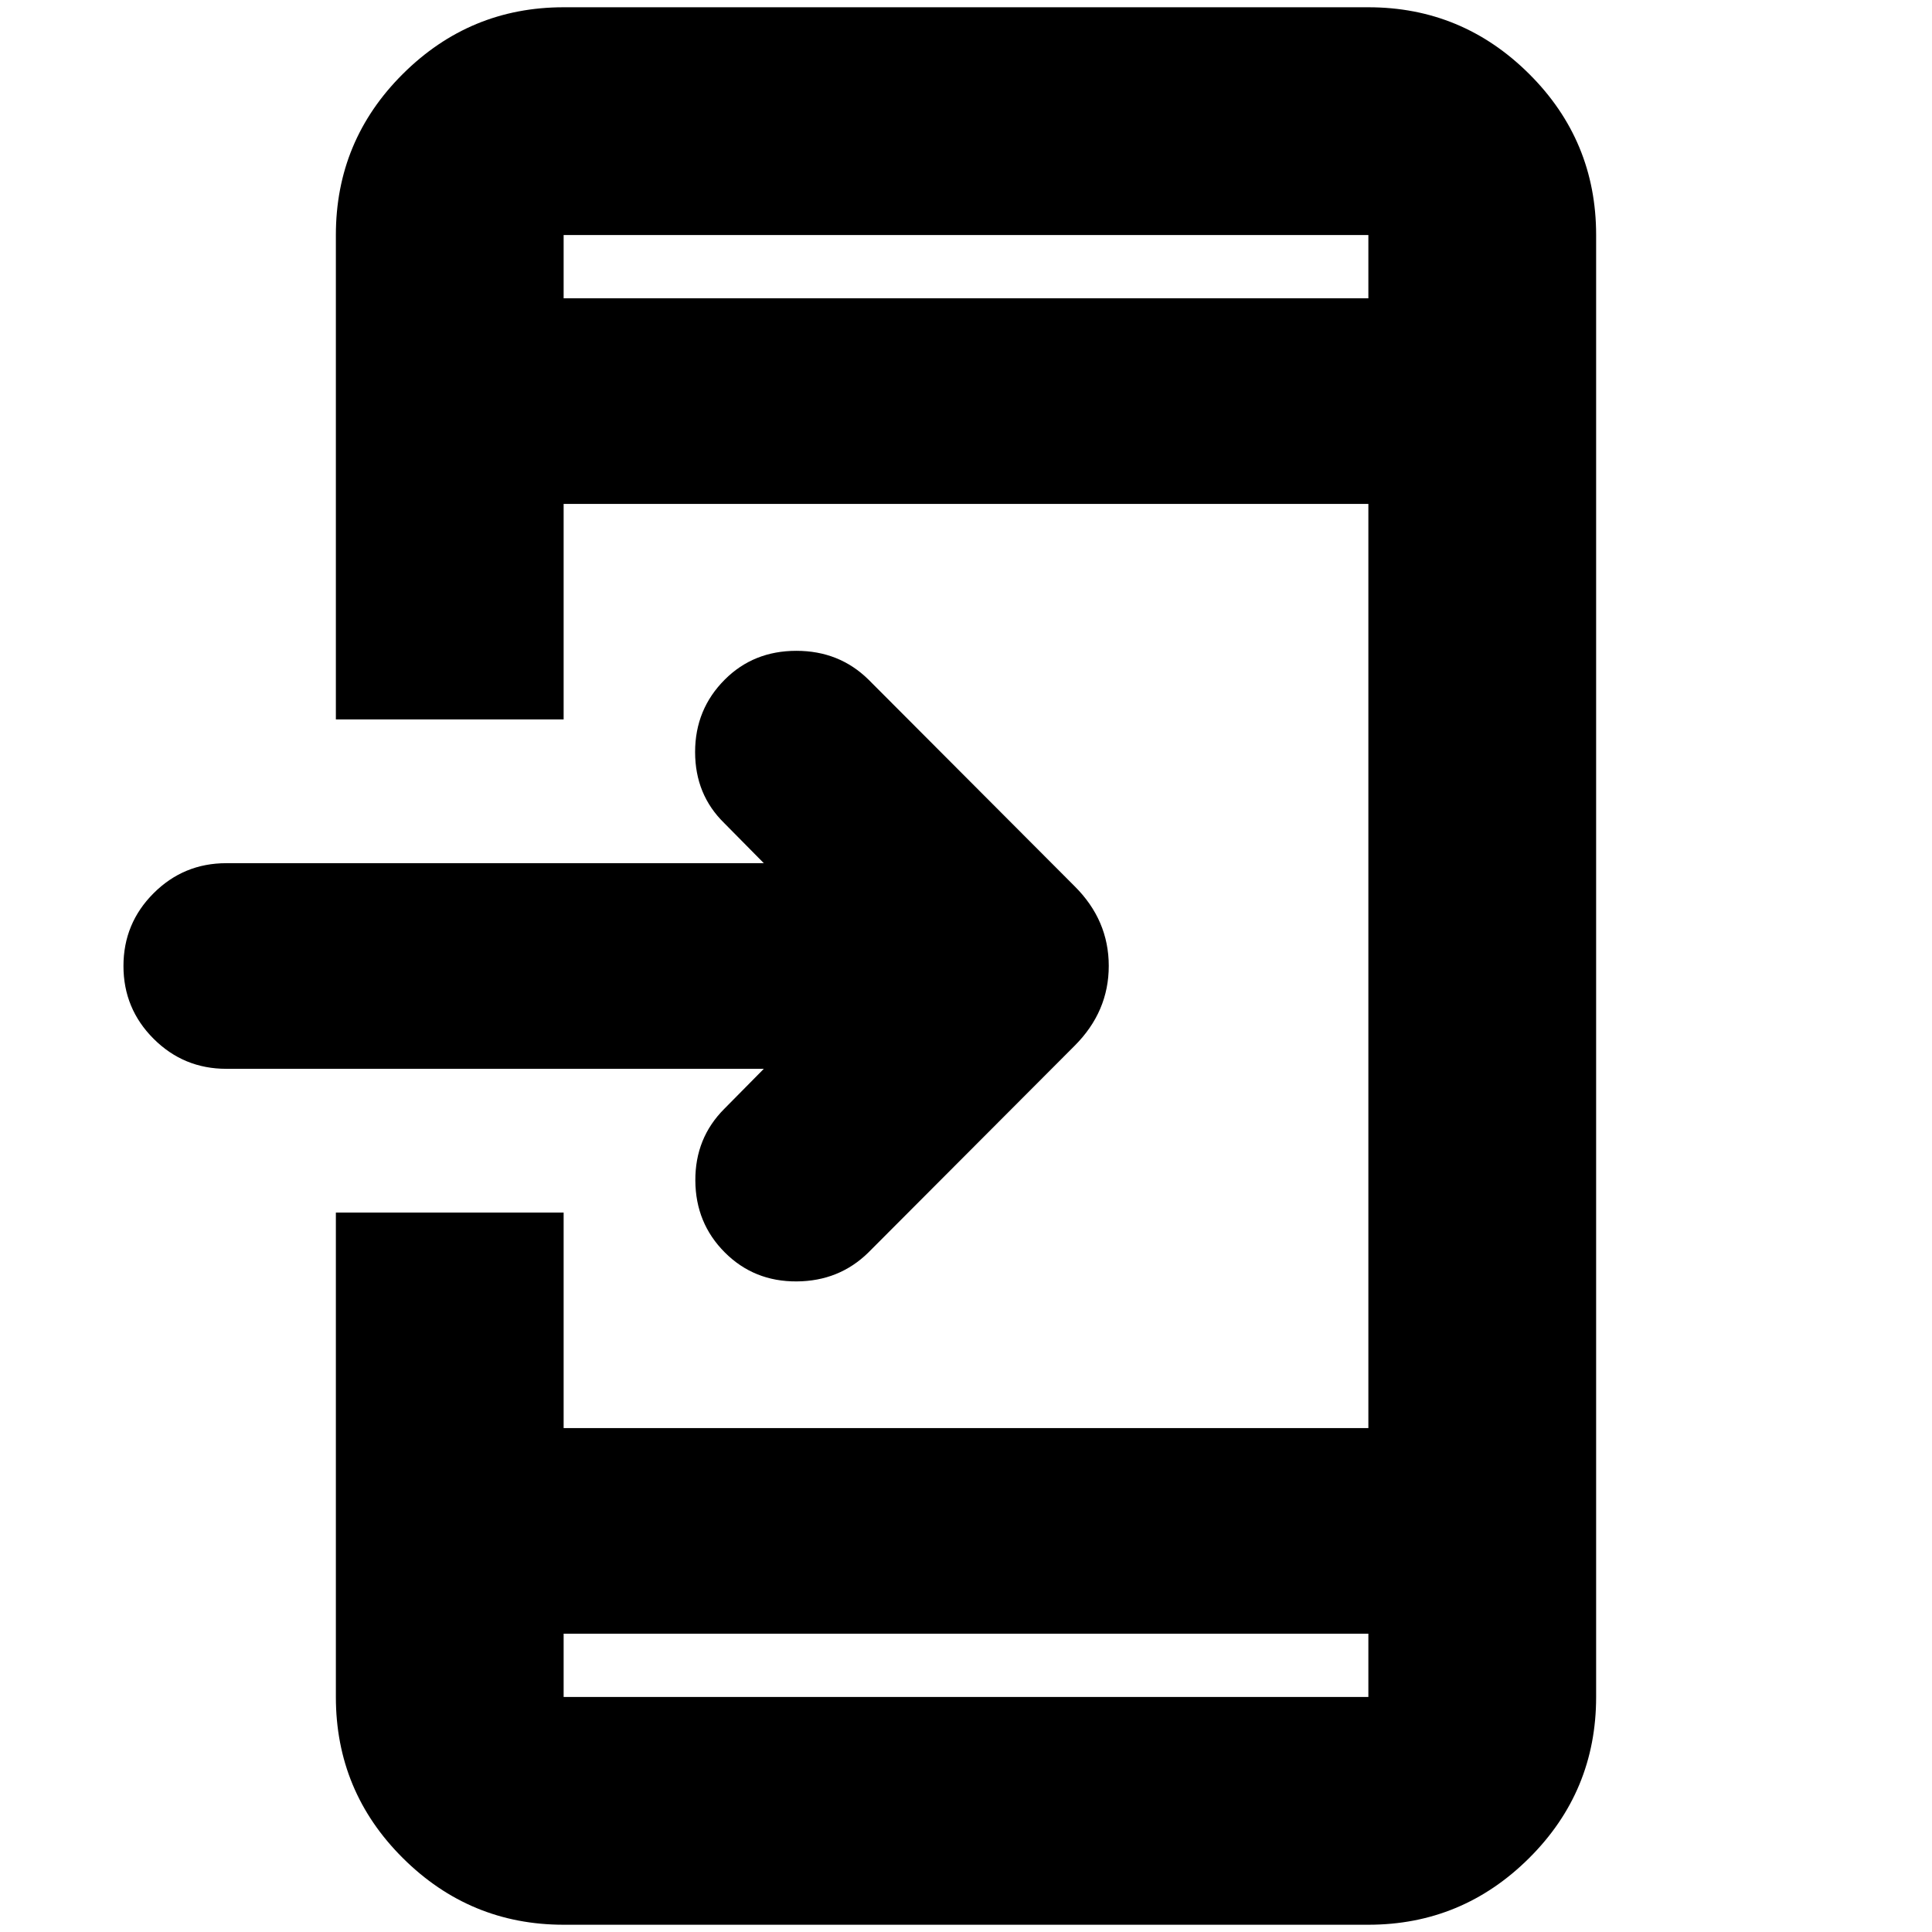 <svg xmlns="http://www.w3.org/2000/svg" height="24" viewBox="0 -960 960 960" width="24"><path d="M280.065-3.609q-46.594 0-79.884-33.122t-33.29-80.052v-240.695h113.174v107.087h399.87v-459.218h-399.87v107.087H166.891v-240.695q0-46.93 33.29-80.052 33.29-33.122 79.884-33.122h399.87q46.594 0 79.884 33.122t33.29 80.052v726.434q0 46.93-33.29 80.052-33.29 33.122-79.884 33.122h-399.87Zm0-144.609v31.435h399.87v-31.435h-399.87Zm99.479-280.695H112.435q-21.187 0-36.137-14.95T61.348-480q0-21.187 14.95-36.137t36.137-14.95h267.109l-19.631-19.87q-14.522-14.152-14.522-35.38t14.761-35.989q14.283-14.283 35.56-14.283t35.81 14.283L533.978-519.63q16.957 16.861 16.957 39.583 0 22.721-16.957 39.677L431.522-337.674Q417-323.391 395.837-323.272q-21.163.12-35.664-14.381-14.543-14.543-14.662-35.706-.12-21.163 14.402-35.684l19.631-19.87Zm-99.479-382.869h399.87v-31.435h-399.87v31.435Zm0 0v-31.435 31.435Zm0 663.564v31.435-31.435Z"/></svg>